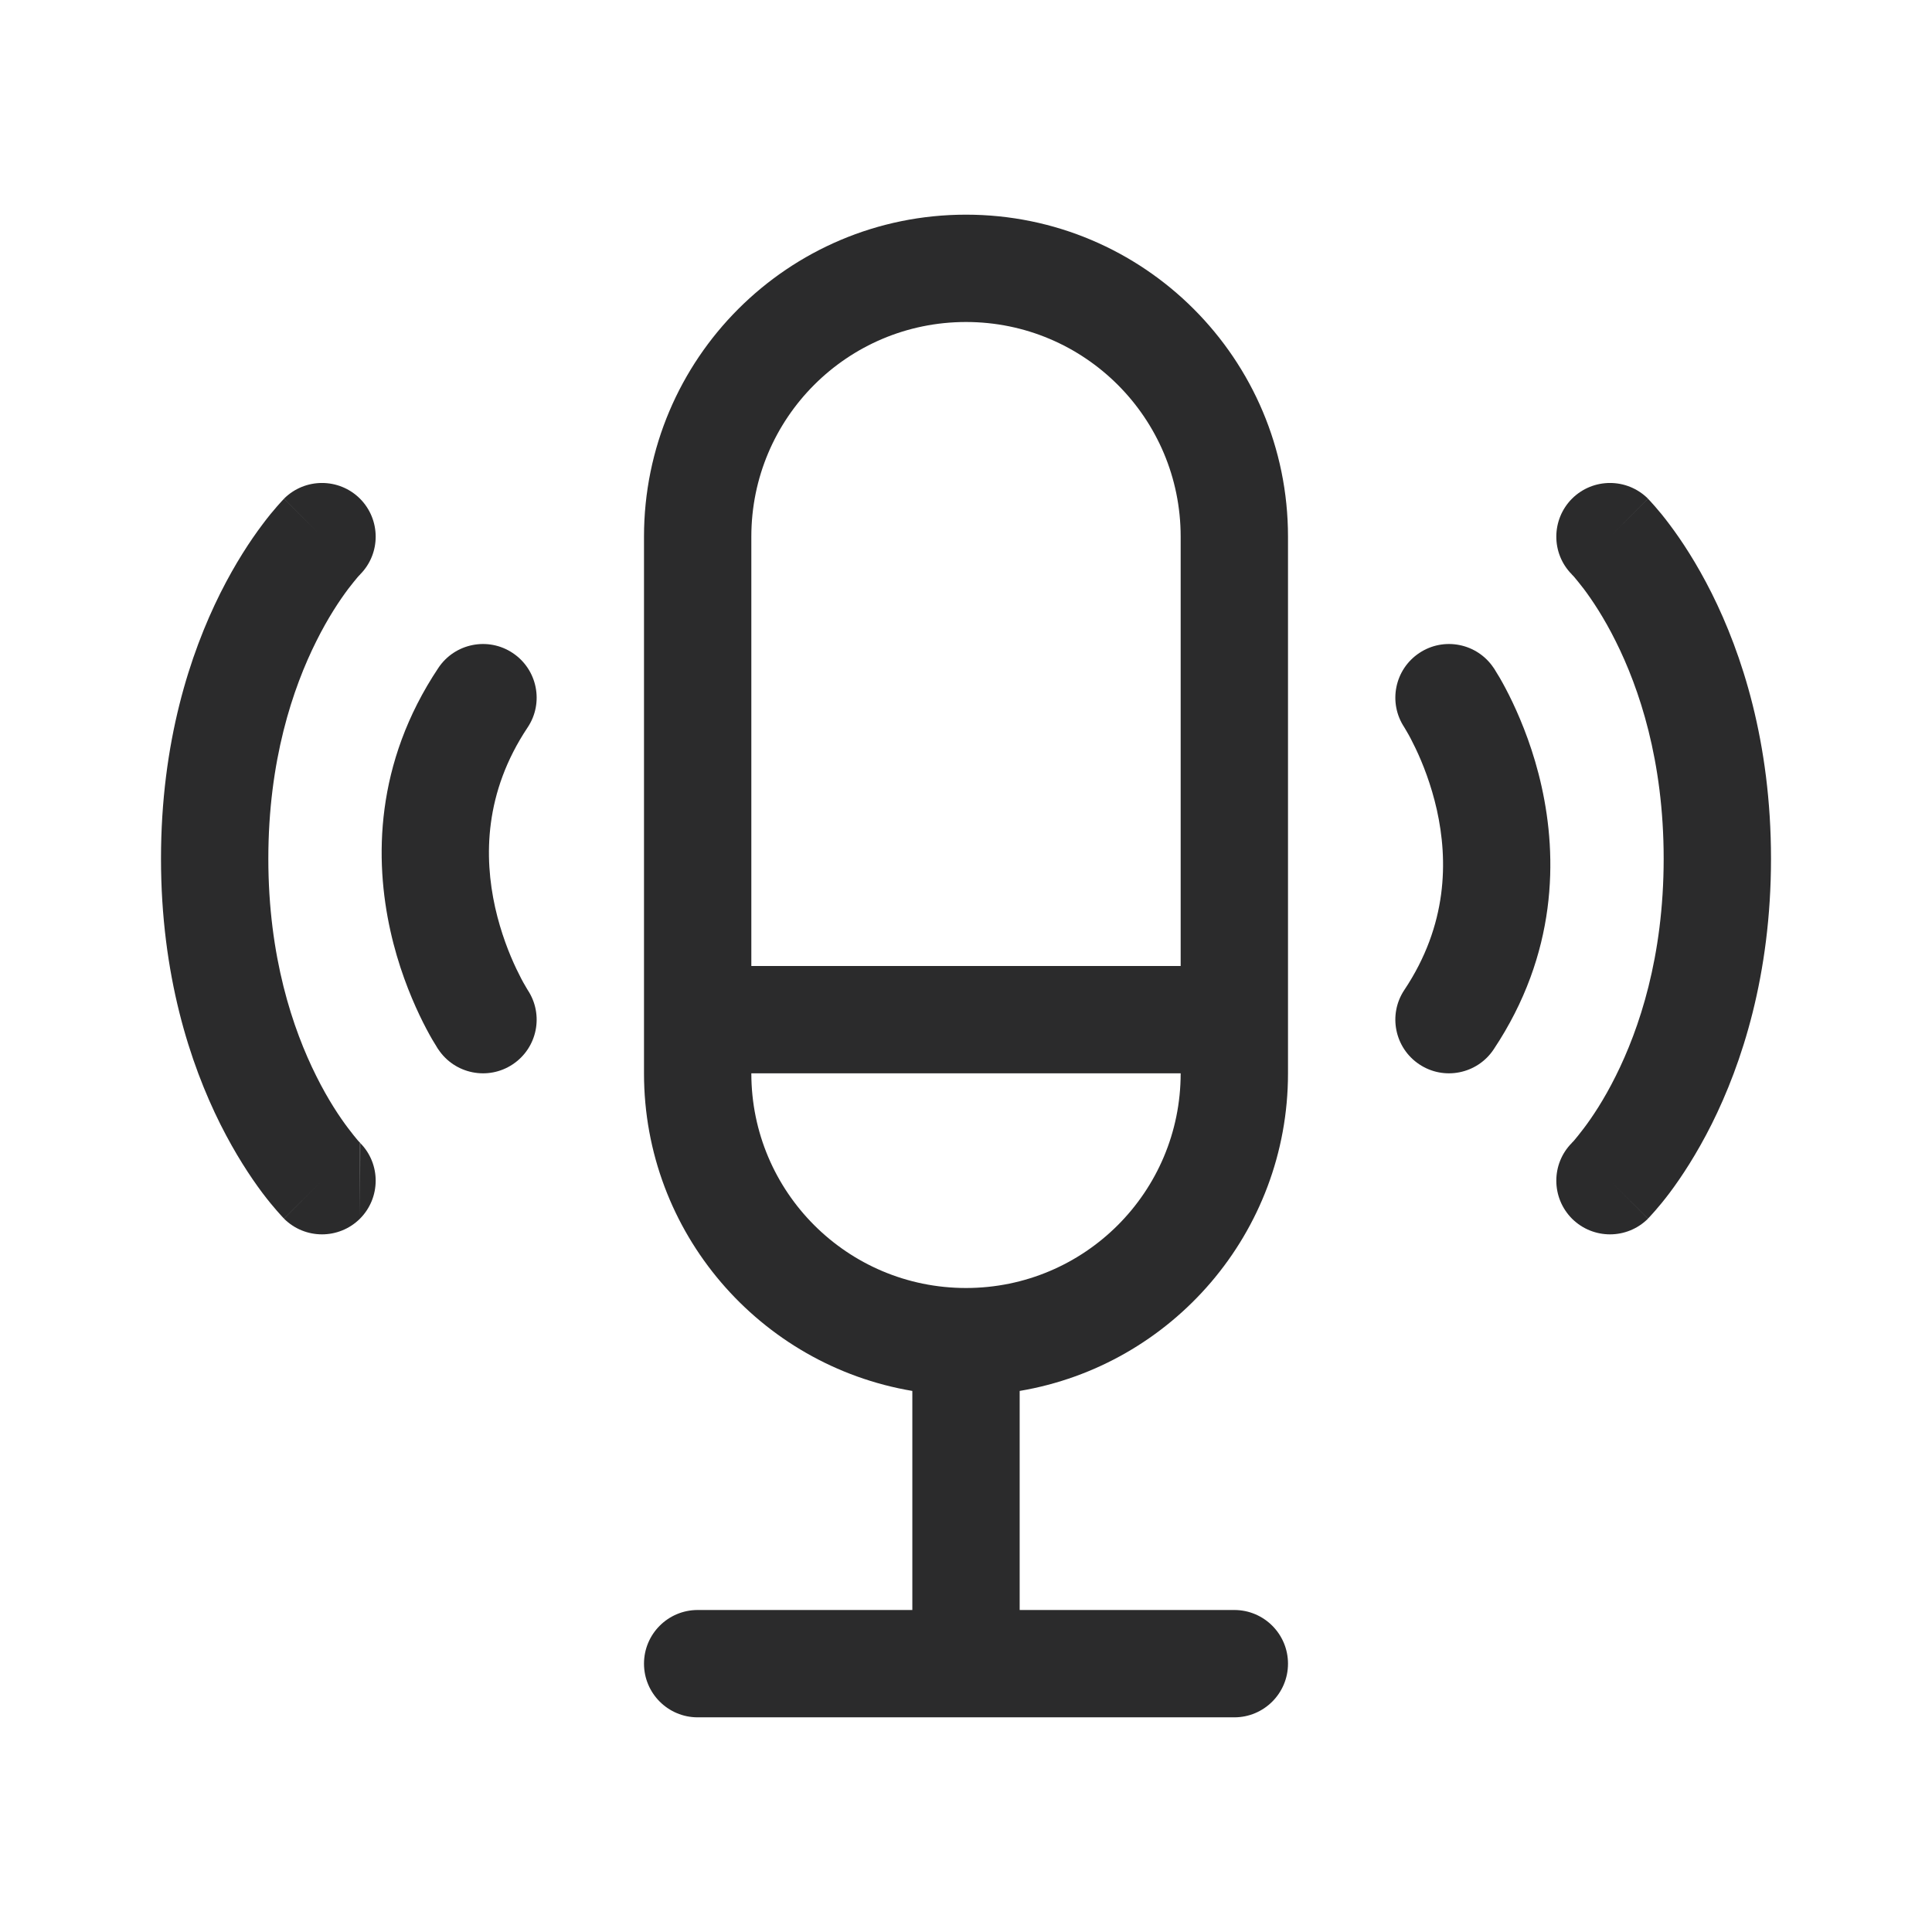 <svg width="18" height="18" viewBox="0 0 18 18" fill="none" xmlns="http://www.w3.org/2000/svg">
<path fill-rule="evenodd" clip-rule="evenodd" d="M7 5C7 3.895 7.895 3 9 3C10.105 3 11 3.895 11 5V9H7V5ZM6 9.5V5C6 3.343 7.343 2 9 2C10.657 2 12 3.343 12 5V9.5V10C12 11.486 10.919 12.72 9.5 12.959V15H11.5C11.776 15 12 15.224 12 15.5C12 15.776 11.776 16 11.5 16H6.5C6.224 16 6 15.776 6 15.5C6 15.224 6.224 15 6.5 15H8.5V12.959C7.081 12.72 6 11.486 6 10V9.5ZM11 10C11 11.105 10.105 12 9 12C7.895 12 7 11.105 7 10H11Z" fill="#2B2B2C"/>
<path fill-rule="evenodd" clip-rule="evenodd" d="M13.223 6.084C13.452 5.931 13.763 5.993 13.916 6.223L13.5 6.5C13.916 6.223 13.916 6.223 13.916 6.223L13.917 6.224L13.917 6.224L13.919 6.227L13.923 6.233L13.935 6.253C13.945 6.269 13.958 6.29 13.974 6.317C14.005 6.371 14.047 6.448 14.092 6.543C14.182 6.733 14.291 7.003 14.363 7.329C14.509 7.986 14.511 8.884 13.916 9.777C13.763 10.007 13.452 10.069 13.223 9.916C12.993 9.763 12.931 9.452 13.084 9.223C13.489 8.616 13.491 8.015 13.387 7.546C13.334 7.31 13.255 7.111 13.189 6.973C13.156 6.904 13.128 6.851 13.108 6.818C13.098 6.801 13.091 6.789 13.087 6.782L13.083 6.776C13.082 6.775 13.082 6.775 13.083 6.775L13.083 6.776L13.084 6.777L13.084 6.777C12.931 6.547 12.993 6.237 13.223 6.084Z" fill="#2B2B2C"/>
<path fill-rule="evenodd" clip-rule="evenodd" d="M4.777 9.916C4.548 10.069 4.237 10.007 4.084 9.777L4.5 9.5C4.084 9.777 4.084 9.777 4.084 9.777L4.083 9.776L4.083 9.776L4.081 9.773L4.077 9.767L4.065 9.747C4.055 9.731 4.042 9.71 4.026 9.683C3.995 9.629 3.953 9.552 3.908 9.457C3.818 9.267 3.709 8.997 3.637 8.671C3.491 8.014 3.489 7.115 4.084 6.223C4.237 5.993 4.548 5.931 4.777 6.084C5.007 6.237 5.069 6.548 4.916 6.777C4.511 7.384 4.509 7.985 4.613 8.454C4.666 8.69 4.745 8.889 4.811 9.027C4.844 9.096 4.872 9.149 4.892 9.182C4.902 9.199 4.909 9.211 4.913 9.218L4.917 9.224C4.917 9.225 4.918 9.225 4.917 9.225L4.917 9.224L4.916 9.223L4.916 9.223C5.069 9.453 5.007 9.763 4.777 9.916Z" fill="#2B2B2C"/>
<path fill-rule="evenodd" clip-rule="evenodd" d="M14.646 4.646C14.842 4.451 15.158 4.451 15.354 4.646L15 5C15.354 4.646 15.354 4.647 15.354 4.647L15.354 4.647L15.355 4.648L15.357 4.65L15.362 4.655L15.376 4.67C15.387 4.682 15.402 4.698 15.419 4.718C15.454 4.758 15.501 4.814 15.556 4.888C15.666 5.034 15.807 5.247 15.947 5.526C16.228 6.088 16.5 6.914 16.5 8C16.5 9.086 16.228 9.912 15.947 10.474C15.807 10.753 15.666 10.966 15.556 11.113C15.501 11.186 15.454 11.242 15.419 11.282C15.402 11.302 15.387 11.318 15.376 11.33L15.362 11.345L15.357 11.35L15.355 11.352L15.354 11.353L15.354 11.353C15.354 11.353 15.354 11.354 15 11L15.354 11.354C15.158 11.549 14.842 11.549 14.646 11.354C14.452 11.159 14.451 10.844 14.644 10.649L14.646 10.646C14.65 10.643 14.657 10.635 14.667 10.624C14.686 10.601 14.717 10.564 14.756 10.512C14.834 10.409 14.943 10.247 15.053 10.026C15.272 9.588 15.5 8.914 15.5 8C15.5 7.086 15.272 6.412 15.053 5.974C14.943 5.753 14.834 5.591 14.756 5.487C14.717 5.436 14.686 5.399 14.667 5.376C14.657 5.365 14.65 5.357 14.646 5.354L14.644 5.351C14.451 5.156 14.452 4.841 14.646 4.646Z" fill="#2B2B2C"/>
<path fill-rule="evenodd" clip-rule="evenodd" d="M3.354 11.354C3.158 11.549 2.842 11.549 2.646 11.354L3 11C2.646 11.354 2.646 11.353 2.646 11.353L2.646 11.353L2.645 11.352L2.643 11.35L2.638 11.345L2.624 11.33C2.613 11.318 2.598 11.302 2.581 11.282C2.546 11.242 2.499 11.186 2.444 11.113C2.334 10.966 2.193 10.753 2.053 10.474C1.772 9.912 1.5 9.086 1.5 8C1.5 6.914 1.772 6.088 2.053 5.526C2.193 5.247 2.334 5.034 2.444 4.888C2.499 4.814 2.546 4.758 2.581 4.718C2.598 4.698 2.613 4.682 2.624 4.67L2.638 4.655L2.643 4.65L2.645 4.648L2.646 4.647L2.646 4.647C2.646 4.647 2.646 4.646 2.977 4.977L2.646 4.646C2.842 4.451 3.158 4.451 3.354 4.646C3.548 4.841 3.549 5.156 3.356 5.351L3.354 5.354C3.35 5.357 3.343 5.365 3.333 5.376C3.314 5.399 3.283 5.436 3.244 5.487C3.166 5.591 3.057 5.753 2.947 5.974C2.728 6.412 2.5 7.086 2.5 8C2.5 8.914 2.728 9.588 2.947 10.026C3.057 10.247 3.166 10.409 3.244 10.512C3.283 10.564 3.314 10.601 3.333 10.624C3.343 10.635 3.35 10.643 3.354 10.646L3.356 10.649C3.356 10.649 3.356 10.649 3.356 10.649L3.355 10.648L3.354 10.647M3.354 11.354C3.548 11.159 3.549 10.844 3.356 10.649ZM3.356 10.649L3.356 10.649C3.356 10.649 3.356 10.649 3.356 10.649L3.356 10.649Z" fill="#2B2B2C"/>
</svg>
